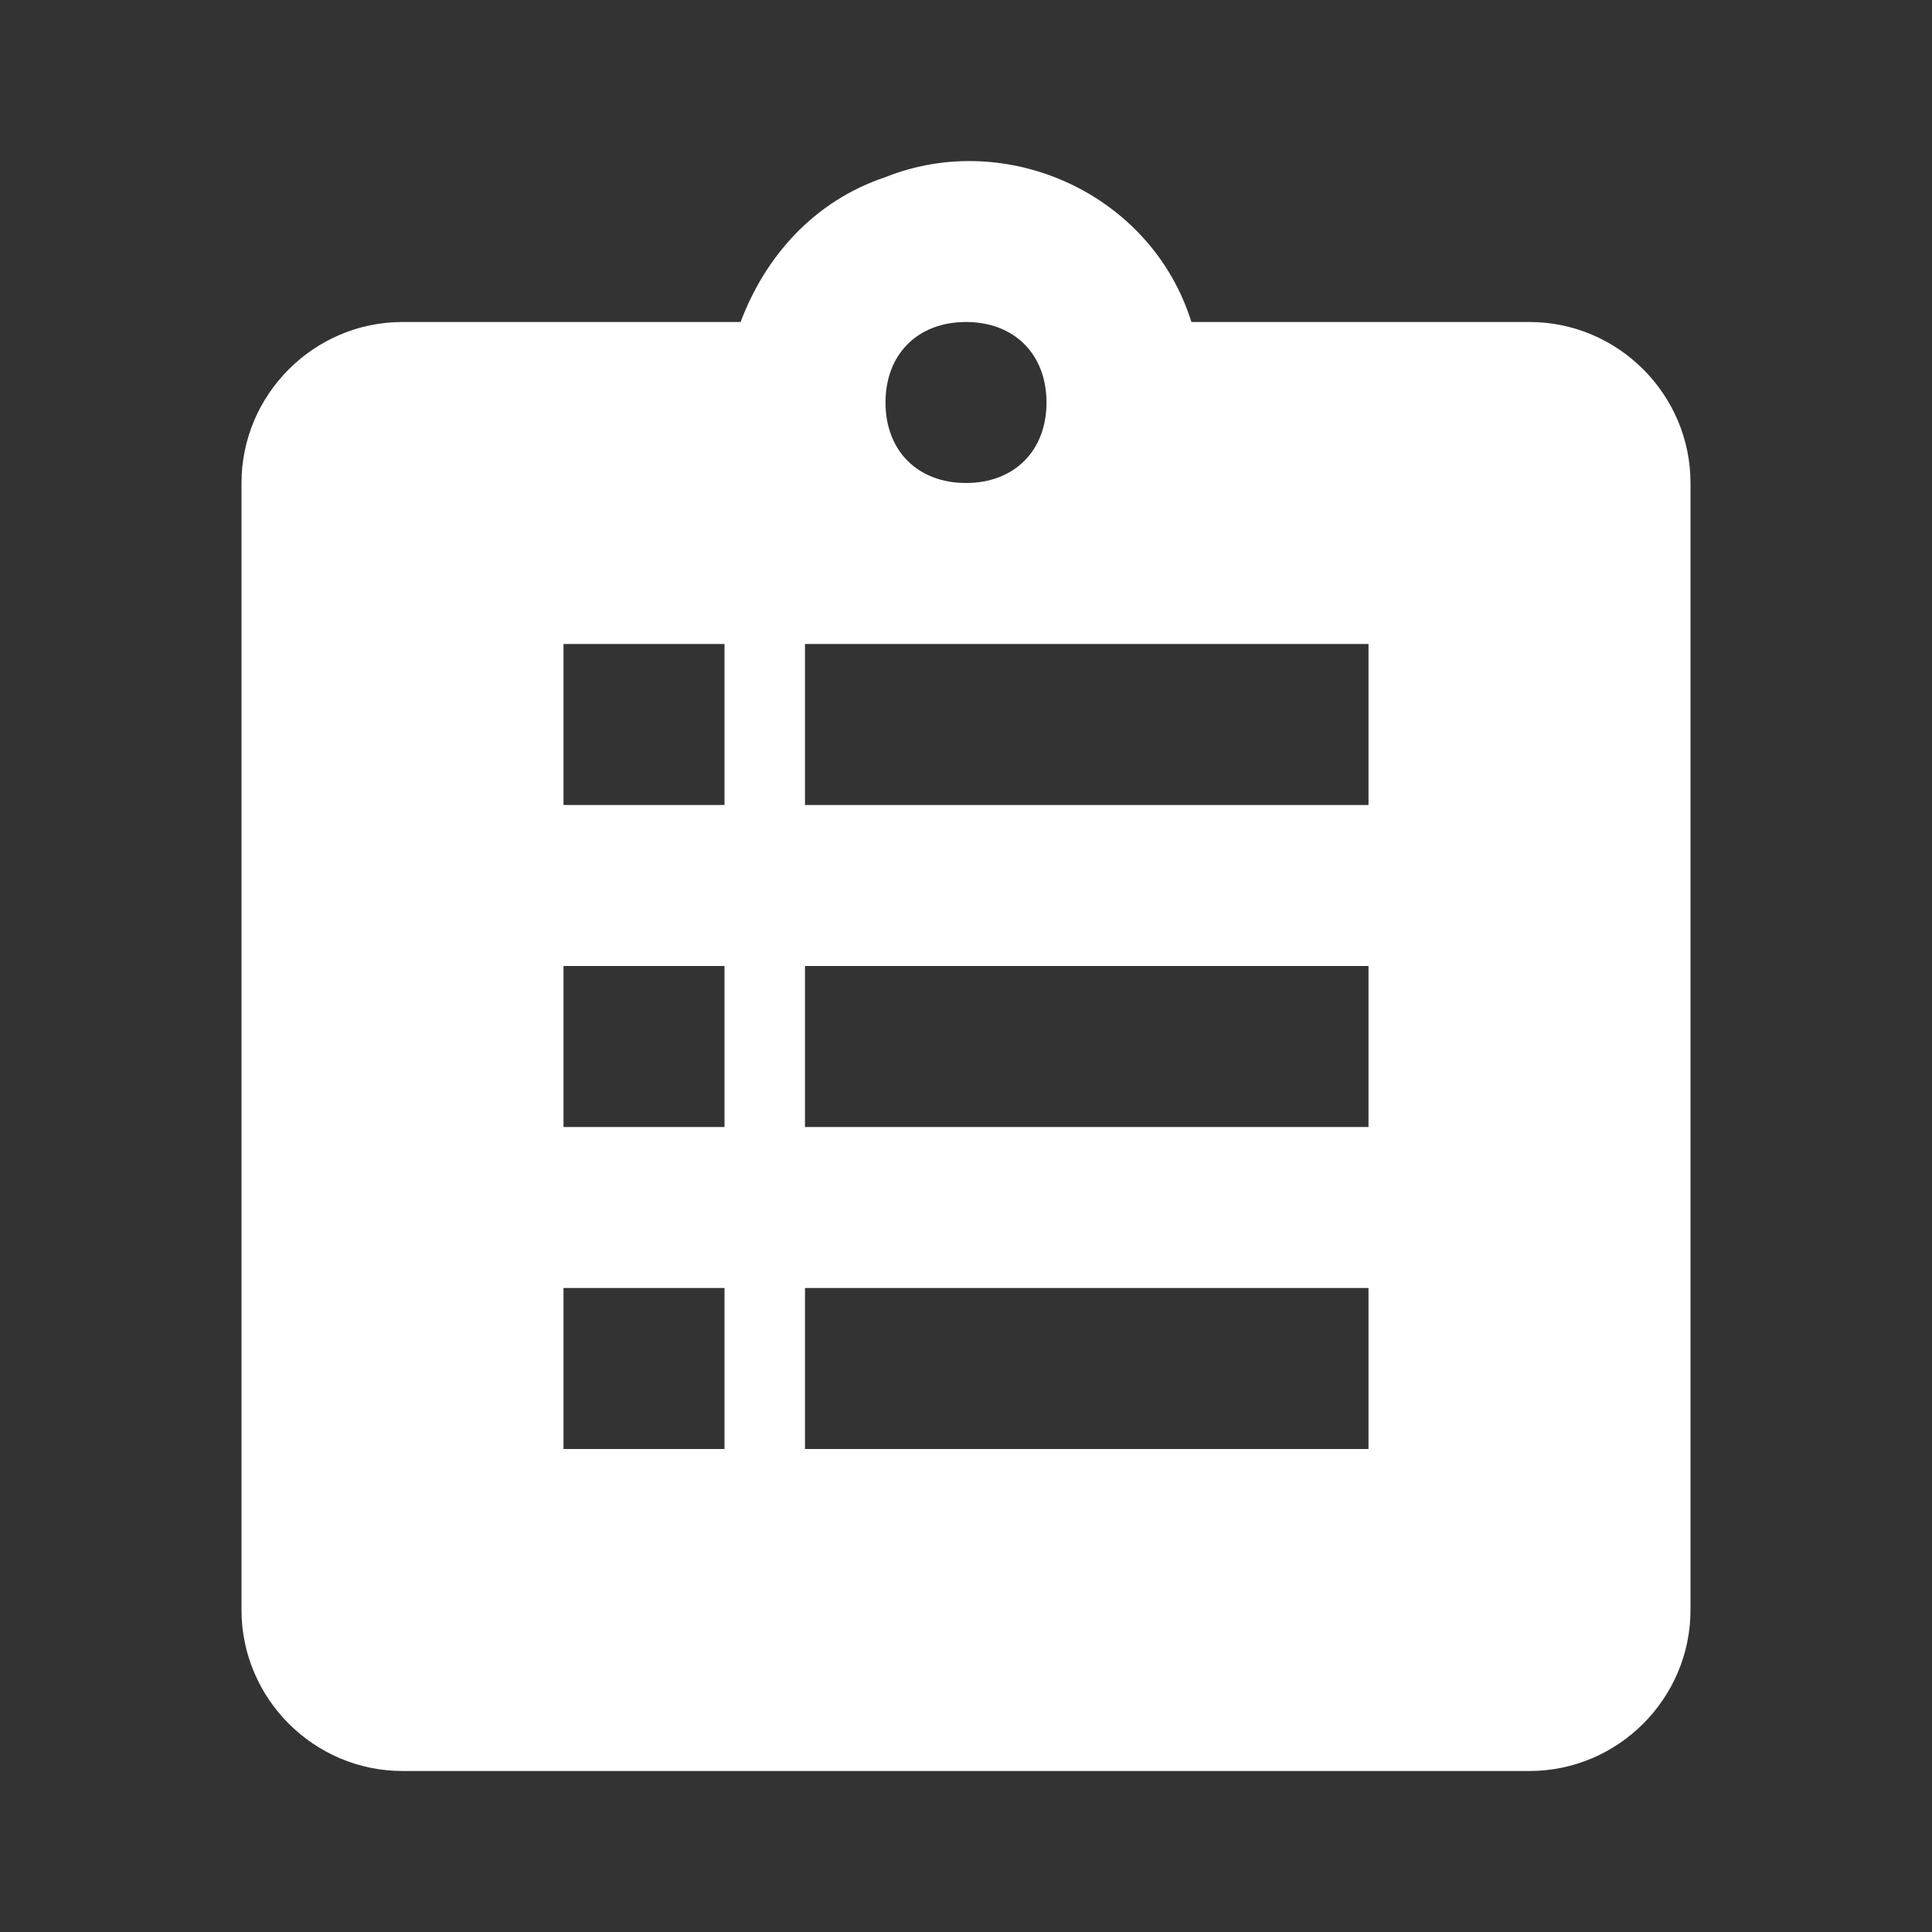 <?xml version="1.0" encoding="utf-8"?>
<!-- Generator: Adobe Illustrator 21.1.0, SVG Export Plug-In . SVG Version: 6.00 Build 0)  -->
<svg version="1.1" id="Layer_1" xmlns="http://www.w3.org/2000/svg" xmlns:xlink="http://www.w3.org/1999/xlink" x="0px" y="0px"
	 viewBox="0 0 24 24" style="enable-background:new 0 0 24 24;" xml:space="preserve">
<rect x="0" y="0" width="24" height="24" fill="#333333" stroke="none"/>
<style type="text/css">
	.st0{fill:#FFFFFF;}
	.st1{fill:none;}
</style>
<path class="st0" d="M19,4h-4.2c-0.5-1.6-2.3-2.4-3.8-1.8c-0.9,0.3-1.5,1-1.8,1.8H5C3.9,4,3,4.9,3,6v14c0,1.1,0.9,2,2,2h14
	c1.1,0,2-0.9,2-2V6C21,4.9,20.1,4,19,4z M9,18H7v-2h2V18z M9,14H7v-2h2V14z M9,10H7V8h2V10z M12,4c0.6,0,1,0.4,1,1c0,0.6-0.4,1-1,1
	s-1-0.4-1-1C11,4.4,11.4,4,12,4z M17,18h-7v-2h7V18z M17,14h-7v-2h7V14z M17,10h-7V8h7V10z"/>
<rect id="Rectangle_1990" y="0" class="st1" width="24" height="24"/>
</svg>
